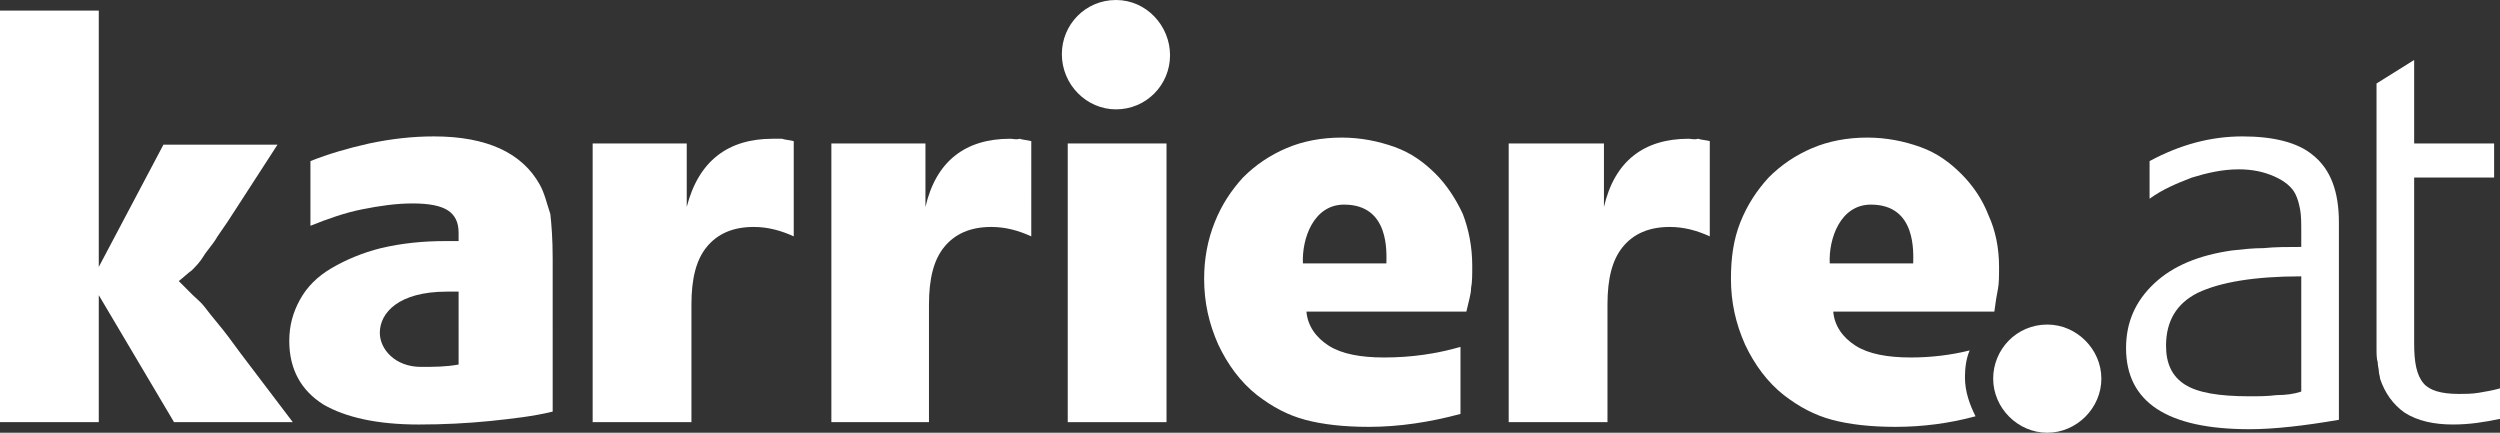 <?xml version="1.0" encoding="utf-8"?>
<!-- Generator: Adobe Illustrator 23.0.2, SVG Export Plug-In . SVG Version: 6.00 Build 0)  -->
<svg version="1.1" id="Ebene_1" xmlns="http://www.w3.org/2000/svg" xmlns:xlink="http://www.w3.org/1999/xlink" x="0px" y="0px"
	 width="212.6px" height="36.8px" viewBox="0 0 212.6 36.8" style="enable-background:new 0 0 212.6 36.8;" xml:space="preserve">
<rect x="0" y="0" width="212.6" height="36.8" fill="#333333" stroke="none"/>
<style type="text/css">
	.st0{fill:#FFFFFF;}
	.st1{fill:#FFFFFF;}
</style>
<path class="st0" d="M174.1,27.6c-2.6,0-4.6,2.1-4.6,4.6s2.1,4.6,4.6,4.6s4.6-2.1,4.6-4.6S176.6,27.6,174.1,27.6L174.1,27.6
	L174.1,27.6z"/>
<path class="st1" d="M210.8,33.4c-0.6,0.1-1.2,0.1-1.7,0.1c-1.5,0-2.5-0.3-3-0.9c-0.6-0.7-0.8-1.8-0.8-3.4V15.1h6.8v-2.9h-6.8V5.1
	l-3.2,2v20.6v1.9c0,0.5,0,0.9,0.1,1.2c0,0.3,0.1,0.6,0.1,0.8c0,0.2,0.1,0.4,0.1,0.6c0.4,1.2,1.1,2.2,2.1,2.9c1.1,0.7,2.5,1,4.1,1
	c1.4,0,2.7-0.2,4.1-0.5V33C212,33.2,211.4,33.3,210.8,33.4L210.8,33.4L210.8,33.4z"/>
<path class="st1" d="M190.7,11.6c-2.7,0-5.3,0.7-7.9,2.1v3.2c1.1-0.8,2.3-1.3,3.6-1.8c1.3-0.4,2.6-0.7,4-0.7c1.1,0,2.1,0.2,3,0.6
	c0.9,0.4,1.5,0.9,1.8,1.5c0.2,0.4,0.3,0.8,0.4,1.3c0.1,0.5,0.1,1.2,0.1,2.1V21c-1.2,0-2.2,0-3.2,0.1c-0.9,0-1.8,0.1-2.7,0.2
	c-2.8,0.4-5,1.3-6.6,2.8c-1.6,1.5-2.4,3.3-2.4,5.5c0,4.6,3.5,6.9,10.5,6.9c2.1,0,4.7-0.3,7.6-0.8V18.9c0-2.6-0.7-4.5-2.2-5.7
	C195.4,12.1,193.3,11.6,190.7,11.6L190.7,11.6L190.7,11.6z M195.7,33.3c-0.6,0.2-1.3,0.3-2.1,0.3c-0.8,0.1-1.5,0.1-2.3,0.1
	c-2.6,0-4.4-0.3-5.5-1c-1.1-0.7-1.6-1.8-1.6-3.3c0-2.1,0.9-3.6,2.7-4.5c1.9-0.9,4.8-1.4,8.8-1.4V33.3L195.7,33.3L195.7,33.3z"/>
<path class="st1" d="M67.5,12c-0.4-0.1-0.7-0.1-1-0.2c-0.3,0-0.5,0-0.8,0c-3.8,0-6.3,1.9-7.3,5.8v-5.4h-8v23.7h8.4v-10
	c0-2.2,0.4-3.8,1.3-4.9c0.9-1.1,2.2-1.7,4-1.7c1.2,0,2.3,0.3,3.4,0.8V12L67.5,12L67.5,12z"/>
<path class="st1" d="M85.9,11.8c-3.8,0-6.3,1.9-7.2,5.8v-5.4h-8v23.7H79v-10c0-2.2,0.4-3.8,1.3-4.9c0.9-1.1,2.2-1.7,4-1.7
	c1.2,0,2.3,0.3,3.4,0.8V12c-0.4-0.1-0.7-0.1-1-0.2C86.4,11.9,86.2,11.8,85.9,11.8L85.9,11.8L85.9,11.8z"/>
<path class="st1" d="M45.9,15.7c-1.5-2.7-4.5-4.1-9-4.1c-1.8,0-3.6,0.2-5.5,0.6c-1.8,0.4-3.5,0.9-5,1.5v5.5c1.5-0.6,2.9-1.1,4.4-1.4
	c1.5-0.3,2.9-0.5,4.3-0.5s2.4,0.2,3,0.6c0.6,0.4,0.9,1,0.9,1.9v0.7h-1.1c-2,0-3.8,0.2-5.5,0.6c-1.6,0.4-3,1-4.2,1.7
	c-1.2,0.7-2.1,1.6-2.7,2.7c-0.6,1.1-0.9,2.2-0.9,3.5c0,2.4,1,4.2,2.9,5.4c1.9,1.1,4.6,1.7,8.1,1.7c2.1,0,4.1-0.1,6.1-0.3
	c1.9-0.2,3.7-0.4,5.3-0.8V22c0-1.7-0.1-2.9-0.2-3.8C46.5,17.3,46.3,16.4,45.9,15.7L45.9,15.7L45.9,15.7z M35.8,31.2
	c-2.2,0-3.5-1.5-3.5-2.9c0-1.7,1.6-3.5,5.7-3.5h1V31C37.9,31.2,36.9,31.2,35.8,31.2L35.8,31.2L35.8,31.2z"/>
<path class="st1" d="M8.4,25.1l6.4,10.8h10.1l-4.4-5.8c-0.8-1.1-1.4-1.9-1.9-2.5c-0.5-0.6-0.9-1.1-1.2-1.5c-0.3-0.4-0.7-0.7-1-1
	c-0.3-0.3-0.7-0.7-1.2-1.2c0.4-0.3,0.8-0.7,1.1-0.9c0.3-0.3,0.7-0.7,1-1.2s0.8-1,1.2-1.7c0.5-0.7,1.1-1.6,1.8-2.7l3.3-5.1h-9.7
	L8.4,22.7V0.9H0v35h8.4V25.1L8.4,25.1z"/>
<polygon class="st1" points="90.8,35.9 99.2,35.9 99.2,12.2 90.8,12.2 "/>
<path class="st1" d="M94.9,9.3c2.6,0,4.6-2.1,4.6-4.6S97.5,0,94.9,0s-4.6,2.1-4.6,4.6C90.3,7.2,92.4,9.3,94.9,9.3L94.9,9.3L94.9,9.3
	z"/>
<path class="st1" d="M143.6,11.8c-3.8,0-6.3,1.9-7.2,5.8v-5.4h-8.1v23.7h8.4v-10c0-2.2,0.4-3.8,1.3-4.9c0.9-1.1,2.2-1.7,4-1.7
	c1.2,0,2.3,0.3,3.4,0.8V12c-0.4-0.1-0.7-0.1-1-0.2C144.1,11.9,143.8,11.8,143.6,11.8L143.6,11.8L143.6,11.8z"/>
<path class="st1" d="M169.9,24.6c0.1-0.5,0.1-1.1,0.1-1.9c0-1.6-0.3-3.1-0.9-4.4c-0.5-1.3-1.3-2.5-2.3-3.5c-1-1-2.1-1.8-3.5-2.3
	c-1.4-0.5-2.9-0.8-4.5-0.8c-1.7,0-3.3,0.3-4.7,0.9c-1.4,0.6-2.6,1.4-3.7,2.5c-1,1.1-1.8,2.3-2.4,3.8c-0.6,1.5-0.8,3.1-0.8,4.8
	c0,2,0.4,3.8,1.2,5.6c0.8,1.7,1.9,3.2,3.3,4.3c1.3,1,2.6,1.7,4.1,2.1c1.5,0.4,3.3,0.6,5.4,0.6c2.3,0,4.6-0.3,6.8-0.9
	c-0.5-1-0.9-2.1-0.9-3.3c0-0.8,0.1-1.6,0.4-2.3c-1.6,0.4-3.3,0.6-5,0.6c-2,0-3.6-0.3-4.7-1c-1.1-0.7-1.8-1.7-1.9-2.9h13.7
	C169.7,25.7,169.8,25.1,169.9,24.6L169.9,24.6L169.9,24.6z M162.7,22.4h-7.1c-0.1-2.1,0.9-5,3.5-5C163,17.4,162.7,21.5,162.7,22.4
	L162.7,22.4L162.7,22.4z"/>
<path class="st1" d="M122.1,14.8c-1-1-2.1-1.8-3.5-2.3c-1.4-0.5-2.9-0.8-4.5-0.8c-1.7,0-3.3,0.3-4.7,0.9c-1.4,0.6-2.6,1.4-3.7,2.5
	c-1,1.1-1.8,2.3-2.4,3.8c-0.6,1.5-0.9,3.1-0.9,4.8c0,2,0.4,3.8,1.2,5.6c0.8,1.7,1.9,3.2,3.3,4.3c1.3,1,2.6,1.7,4.1,2.1
	c1.5,0.4,3.3,0.6,5.4,0.6c2.6,0,5.2-0.4,7.8-1.1v-5.7c-2.1,0.6-4.2,0.9-6.5,0.9c-2,0-3.6-0.3-4.7-1c-1.1-0.7-1.8-1.7-1.9-2.9h13.6
	c0.2-0.9,0.4-1.5,0.4-2c0.1-0.5,0.1-1.1,0.1-1.9c0-1.6-0.3-3.1-0.8-4.4C123.8,16.9,123,15.7,122.1,14.8L122.1,14.8L122.1,14.8z
	 M117.9,22.4h-7.1c-0.1-2.1,0.9-5,3.5-5C118.2,17.4,117.9,21.5,117.9,22.4L117.9,22.4L117.9,22.4z"/>
</svg>

